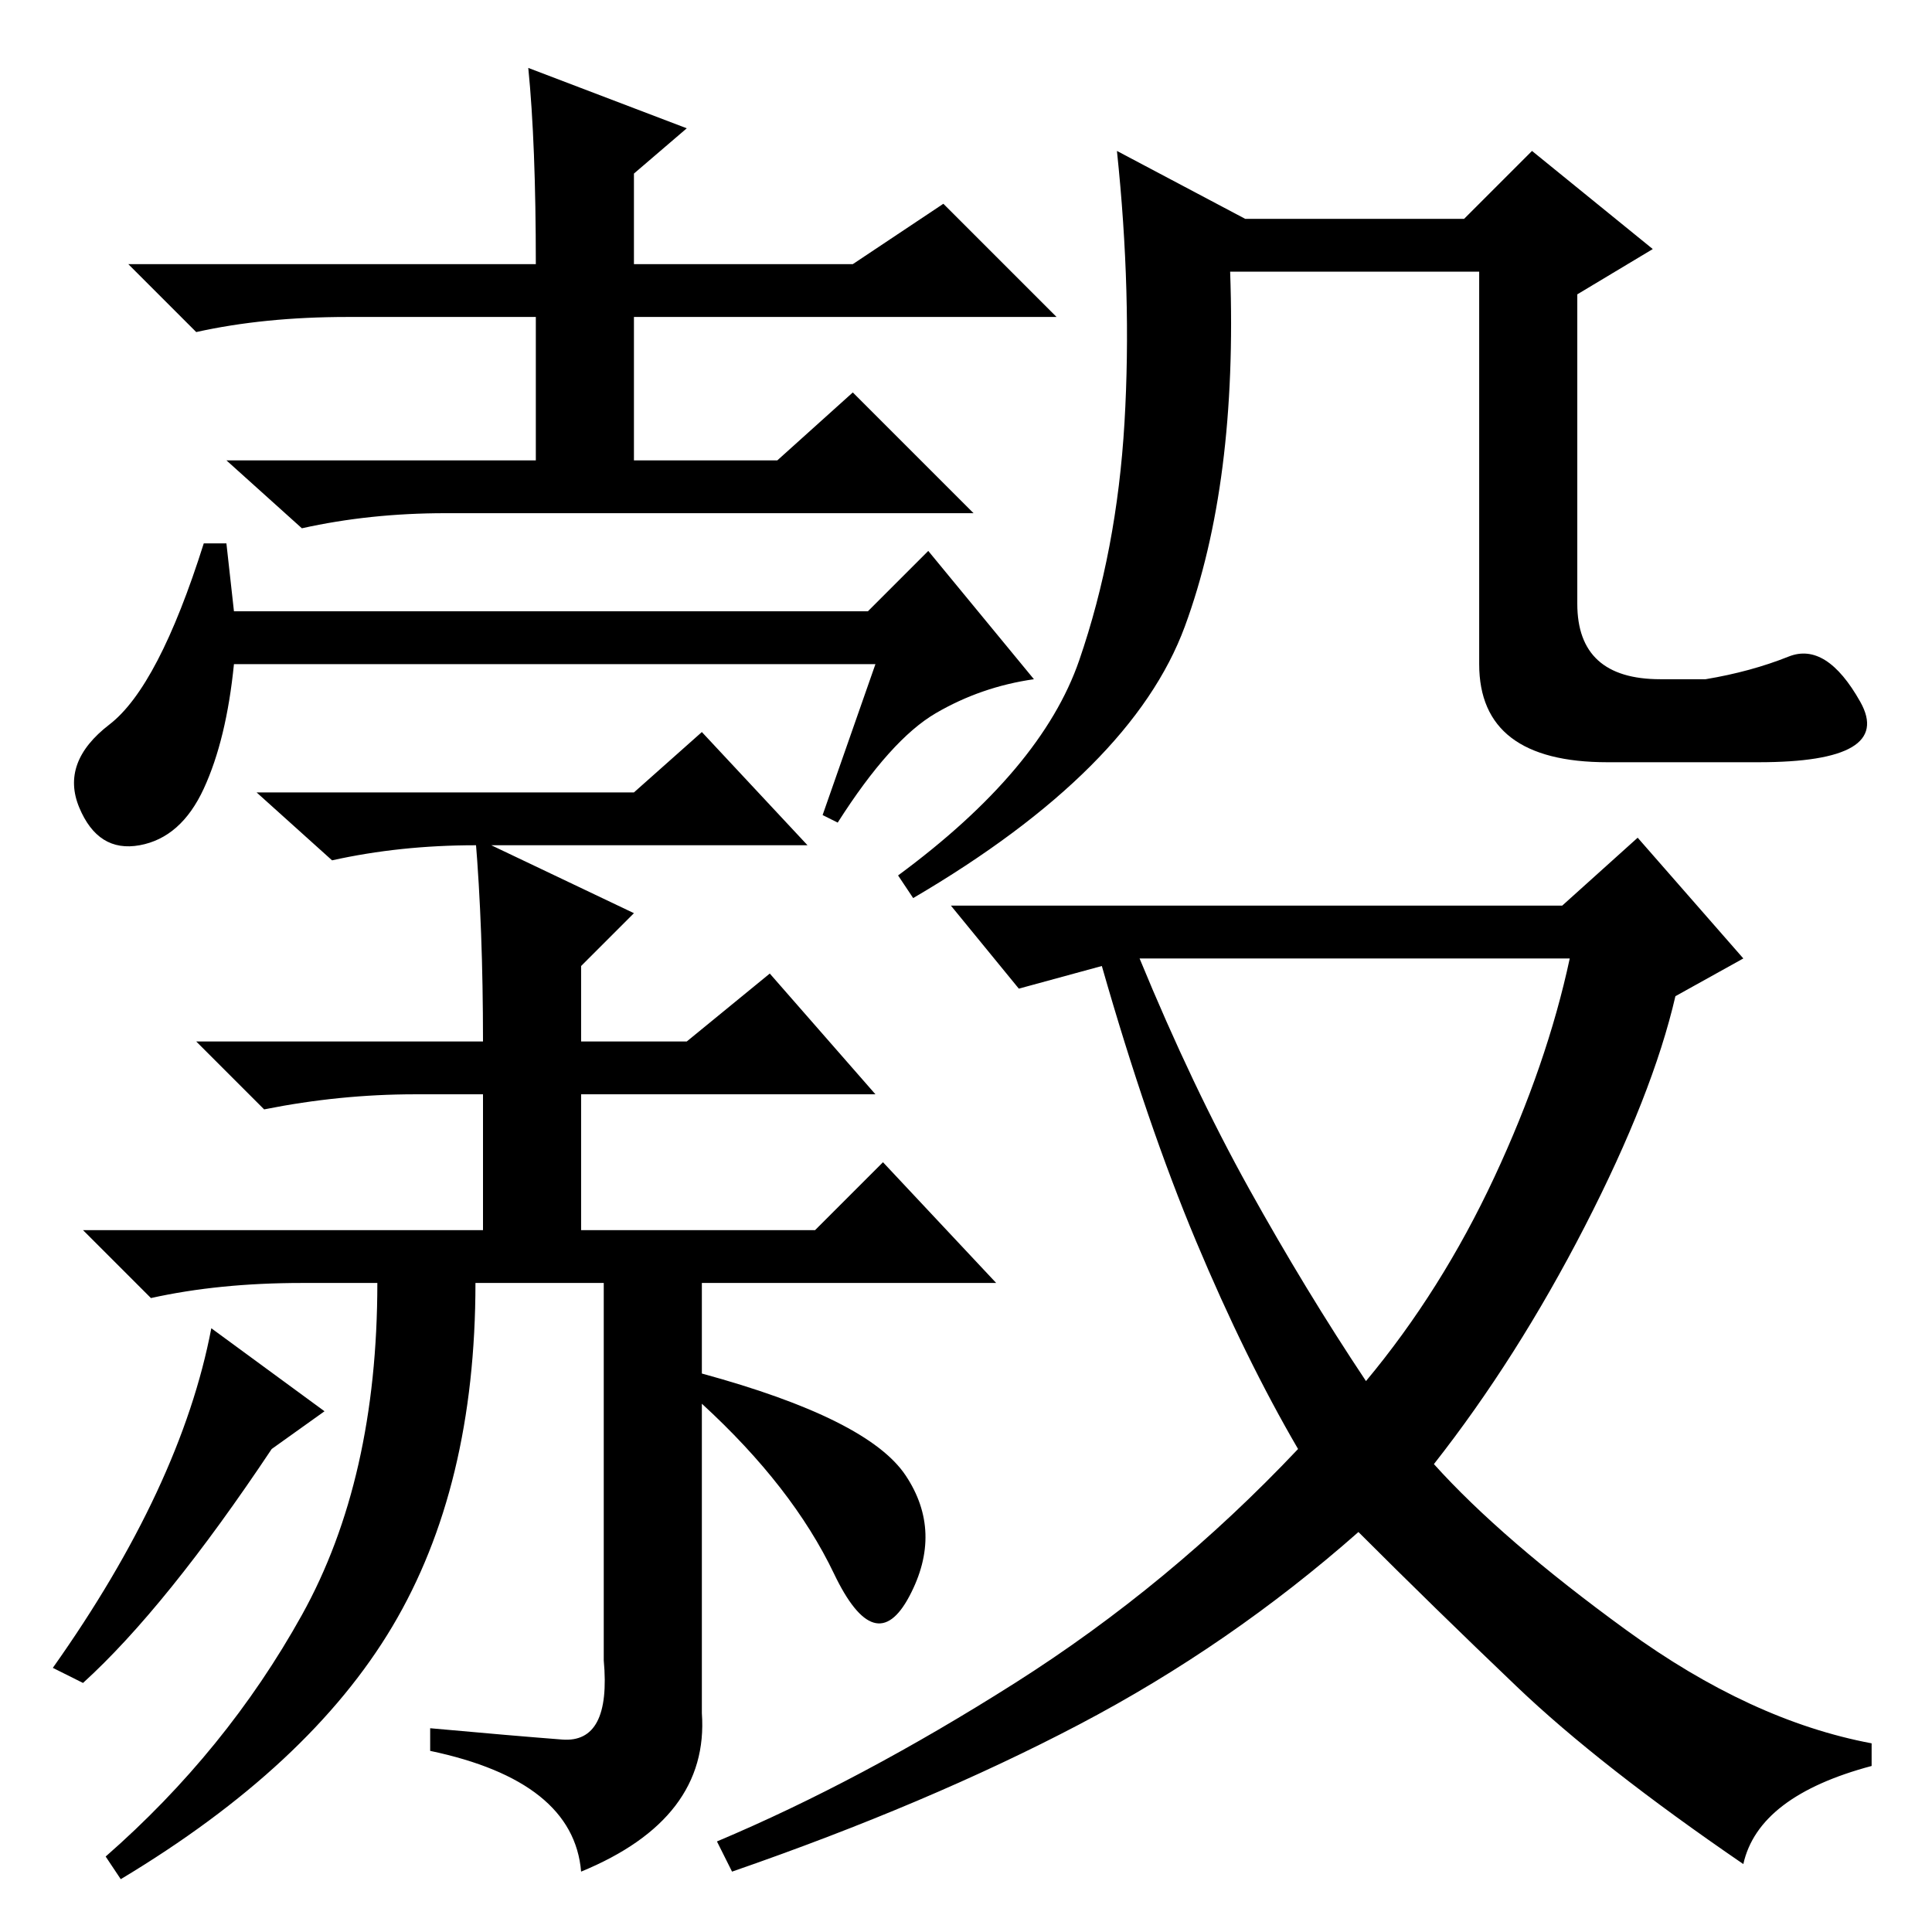 <?xml version="1.0" standalone="no"?>
<!DOCTYPE svg PUBLIC "-//W3C//DTD SVG 1.1//EN" "http://www.w3.org/Graphics/SVG/1.1/DTD/svg11.dtd" >
<svg xmlns="http://www.w3.org/2000/svg" xmlns:xlink="http://www.w3.org/1999/xlink" version="1.1" viewBox="0 -36 256 256">
  <g transform="matrix(1 0 0 -1 0 220)">
   <path fill="currentColor"
d="M70 247l21 -8l-7 -6v-12h29l12 8l15 -15h-56v-19h19l10 9l16 -16h-70q-10 0 -19 -2l-10 9h41v19h-25q-11 0 -20 -2l-9 9h54q0 16 -1 26zM116 168h-85q-1 -10 -4 -16.5t-8.5 -7.5t-8 5t4 11t12.5 24h3l1 -9h84l8 8l14 -17q-7 -1 -13 -4.5t-13 -14.5l-2 1zM84 151l9 8
l14 -15h-44q-10 0 -19 -2l-10 9h50zM74.5 25.5q6.5 -0.5 5.5 10.5v50h-17q0 -27 -11 -45.5t-36 -33.5l-2 3q16 14 26 32t10 44h-10q-11 0 -20 -2l-9 9h53v18h-9q-10 0 -20 -2l-9 9h38q0 15 -1 27l21 -10l-7 -7v-10h14l11 9l14 -16h-39v-18h31l9 9l15 -16h-39v-12
q22 -6 27 -13.5t0.5 -16t-10 3t-17.5 22.5v-41q1 -14 -16 -21q-1 12 -20 16v3q11 -1 17.5 -1.5zM11 33l-4 2q17 24 21 45l15 -11l-7 -5q-14 -21 -25 -31zM165 227h29l9 9l16 -13l-10 -6v-41q0 -10 11 -10h6q6 1 11 3t9.5 -6t-13.5 -8h-20q-17 0 -17 13v52h-33q1 -28 -6 -47
t-36 -36l-2 3q19 14 24 28.5t6 31.5t-1 36zM165.5 98.5q7.5 -13.5 15.5 -25.5q10 12 17 27t10 29h-57q7 -17 14.5 -30.5zM158.5 91.5q-6.5 15.5 -12.5 36.5l-11 -3l-9 11h81l10 9l14 -16l-9 -5q-3 -13 -12 -30.5t-20 -31.5q9 -10 25.5 -22t32.5 -15v-3q-15 -4 -17 -13
q-19 13 -30 23.5t-21 20.5q-17 -15 -37 -25.5t-46 -19.5l-2 4q19 8 39.5 21t37.5 31q-7 12 -13.5 27.5z" />
  </g>

</svg>
